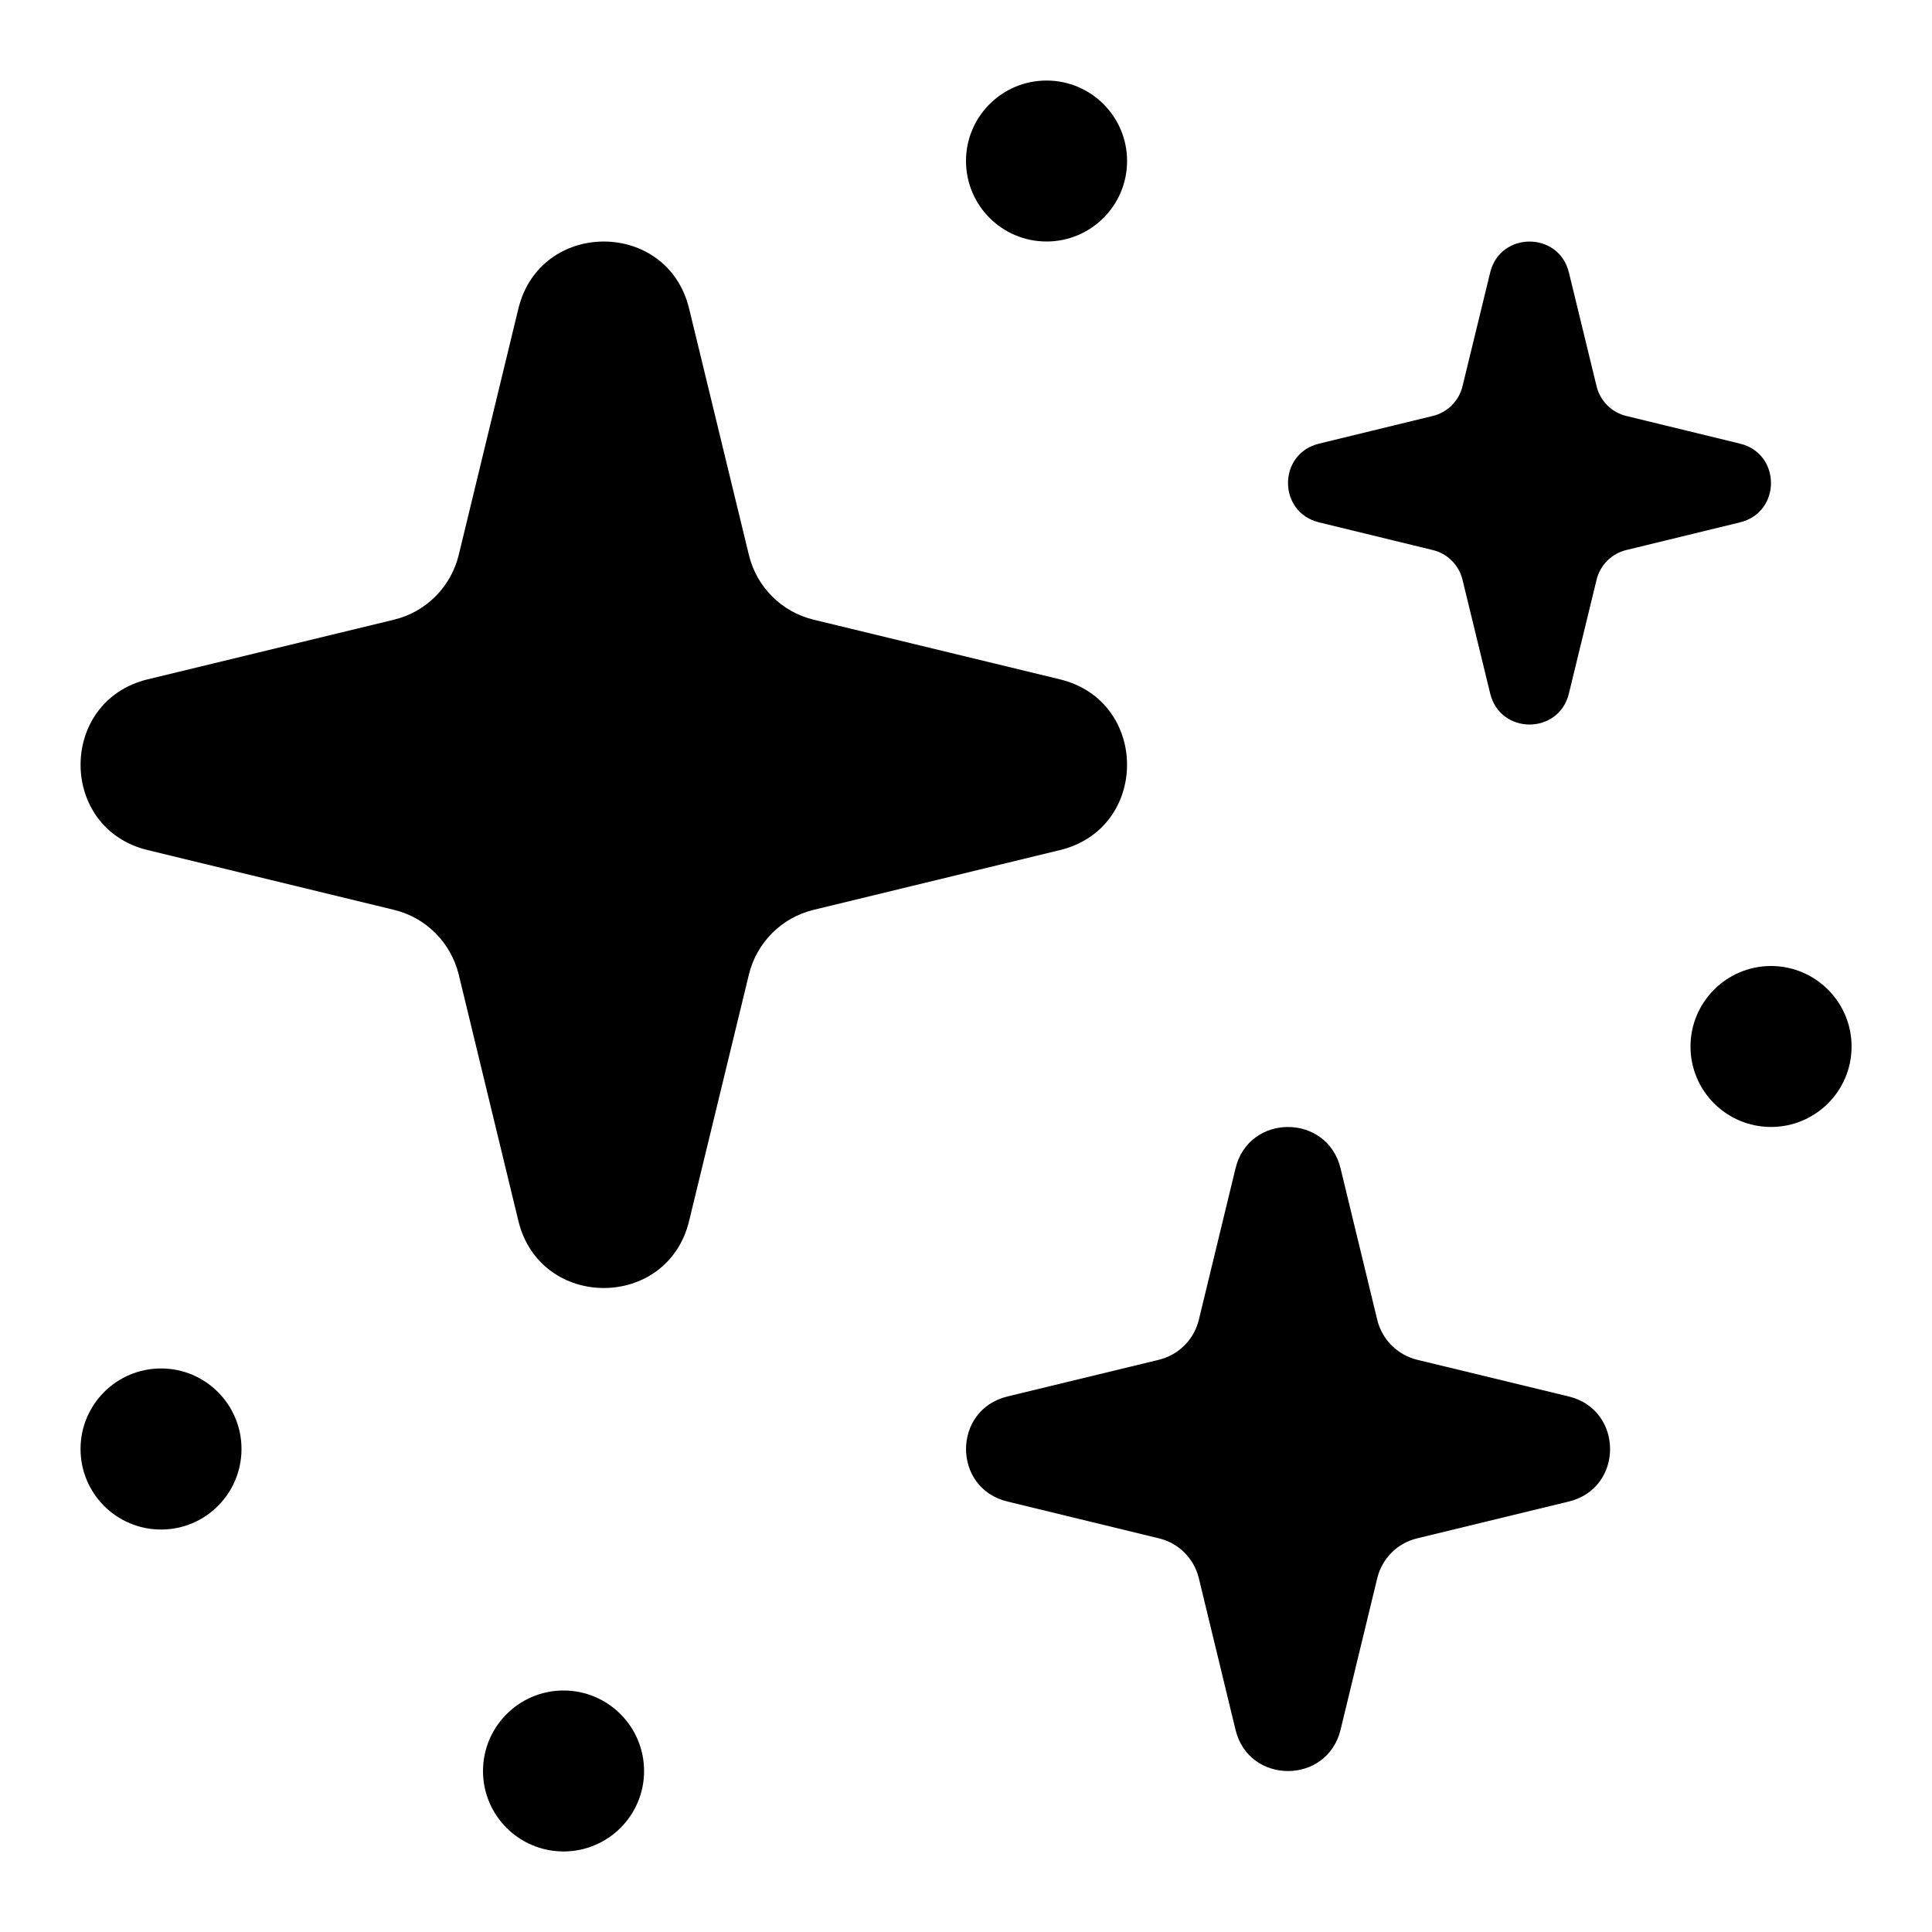 <svg width="16" height="16" viewBox="0 0 16 16" fill="none" xmlns="http://www.w3.org/2000/svg">
<path d="M4.293 2.556C4.473 1.815 5.528 1.815 5.707 2.556L6.202 4.596C6.266 4.861 6.473 5.068 6.738 5.132L8.778 5.626C9.519 5.806 9.519 6.861 8.778 7.04L6.738 7.535C6.473 7.599 6.266 7.806 6.202 8.071L5.707 10.111C5.528 10.852 4.473 10.852 4.293 10.111L3.799 8.071C3.734 7.806 3.528 7.599 3.263 7.535L1.223 7.04C0.482 6.861 0.482 5.806 1.223 5.626L3.263 5.132C3.528 5.068 3.734 4.861 3.799 4.596L4.293 2.556Z" fill="black"/>
<path d="M10.232 9.676C10.342 9.219 10.991 9.219 11.102 9.676L11.406 10.931C11.446 11.094 11.573 11.221 11.736 11.261L12.992 11.565C13.448 11.676 13.448 12.325 12.992 12.435L11.736 12.74C11.573 12.779 11.446 12.906 11.406 13.069L11.102 14.325C10.991 14.781 10.342 14.781 10.232 14.325L9.928 13.069C9.888 12.906 9.761 12.779 9.598 12.74L8.343 12.435C7.886 12.325 7.886 11.676 8.343 11.565L9.598 11.261C9.761 11.221 9.888 11.094 9.928 10.931L10.232 9.676Z" fill="black"/>
<path d="M12.382 2.475C12.454 2.175 12.88 2.175 12.953 2.475L13.152 3.299C13.178 3.405 13.262 3.489 13.369 3.515L14.192 3.715C14.492 3.787 14.492 4.213 14.192 4.286L13.369 4.485C13.262 4.511 13.178 4.595 13.152 4.702L12.953 5.526C12.88 5.825 12.454 5.825 12.382 5.526L12.182 4.702C12.156 4.595 12.072 4.511 11.965 4.485L11.142 4.286C10.842 4.213 10.842 3.787 11.142 3.715L11.965 3.515C12.072 3.489 12.156 3.405 12.182 3.299L12.382 2.475Z" fill="black"/>
<path fill-rule="evenodd" clip-rule="evenodd" d="M12.667 2.621L12.504 3.293C12.439 3.562 12.229 3.772 11.96 3.837L11.288 4L11.96 4.163C12.229 4.228 12.439 4.438 12.504 4.707L12.667 5.379L12.83 4.707C12.895 4.438 13.105 4.228 13.374 4.163L14.046 4L13.374 3.837C13.105 3.772 12.895 3.562 12.83 3.293L12.667 2.621ZM12.993 2.257C12.91 1.915 12.424 1.915 12.341 2.257L12.112 3.198C12.083 3.32 11.987 3.416 11.865 3.445L10.924 3.674C10.581 3.757 10.581 4.243 10.924 4.326L11.865 4.555C11.987 4.584 12.083 4.68 12.112 4.802L12.341 5.743C12.424 6.086 12.91 6.086 12.993 5.743L13.222 4.802C13.251 4.68 13.347 4.584 13.469 4.555L14.41 4.326C14.752 4.243 14.752 3.757 14.41 3.674L13.469 3.445C13.347 3.416 13.251 3.32 13.222 3.198L12.993 2.257Z" fill="black"/>
<path d="M4.667 15.333C4.299 15.333 4 15.035 4 14.667C4 14.299 4.299 14 4.667 14C5.035 14 5.334 14.299 5.334 14.667C5.334 15.035 5.035 15.333 4.667 15.333Z" fill="black"/>
<path d="M1.334 12.667C0.965 12.667 0.667 12.368 0.667 12C0.667 11.632 0.965 11.333 1.334 11.333C1.702 11.333 2 11.632 2 12C2 12.368 1.702 12.667 1.334 12.667Z" fill="black"/>
<path d="M8.667 2C8.299 2 8 1.702 8 1.333C8 0.965 8.299 0.667 8.667 0.667C9.035 0.667 9.334 0.965 9.334 1.333C9.334 1.702 9.035 2 8.667 2Z" fill="black"/>
<path d="M14.667 9.333C14.299 9.333 14 9.035 14 8.667C14 8.299 14.299 8 14.667 8C15.035 8 15.334 8.299 15.334 8.667C15.334 9.035 15.035 9.333 14.667 9.333Z" fill="black"/>
</svg>
